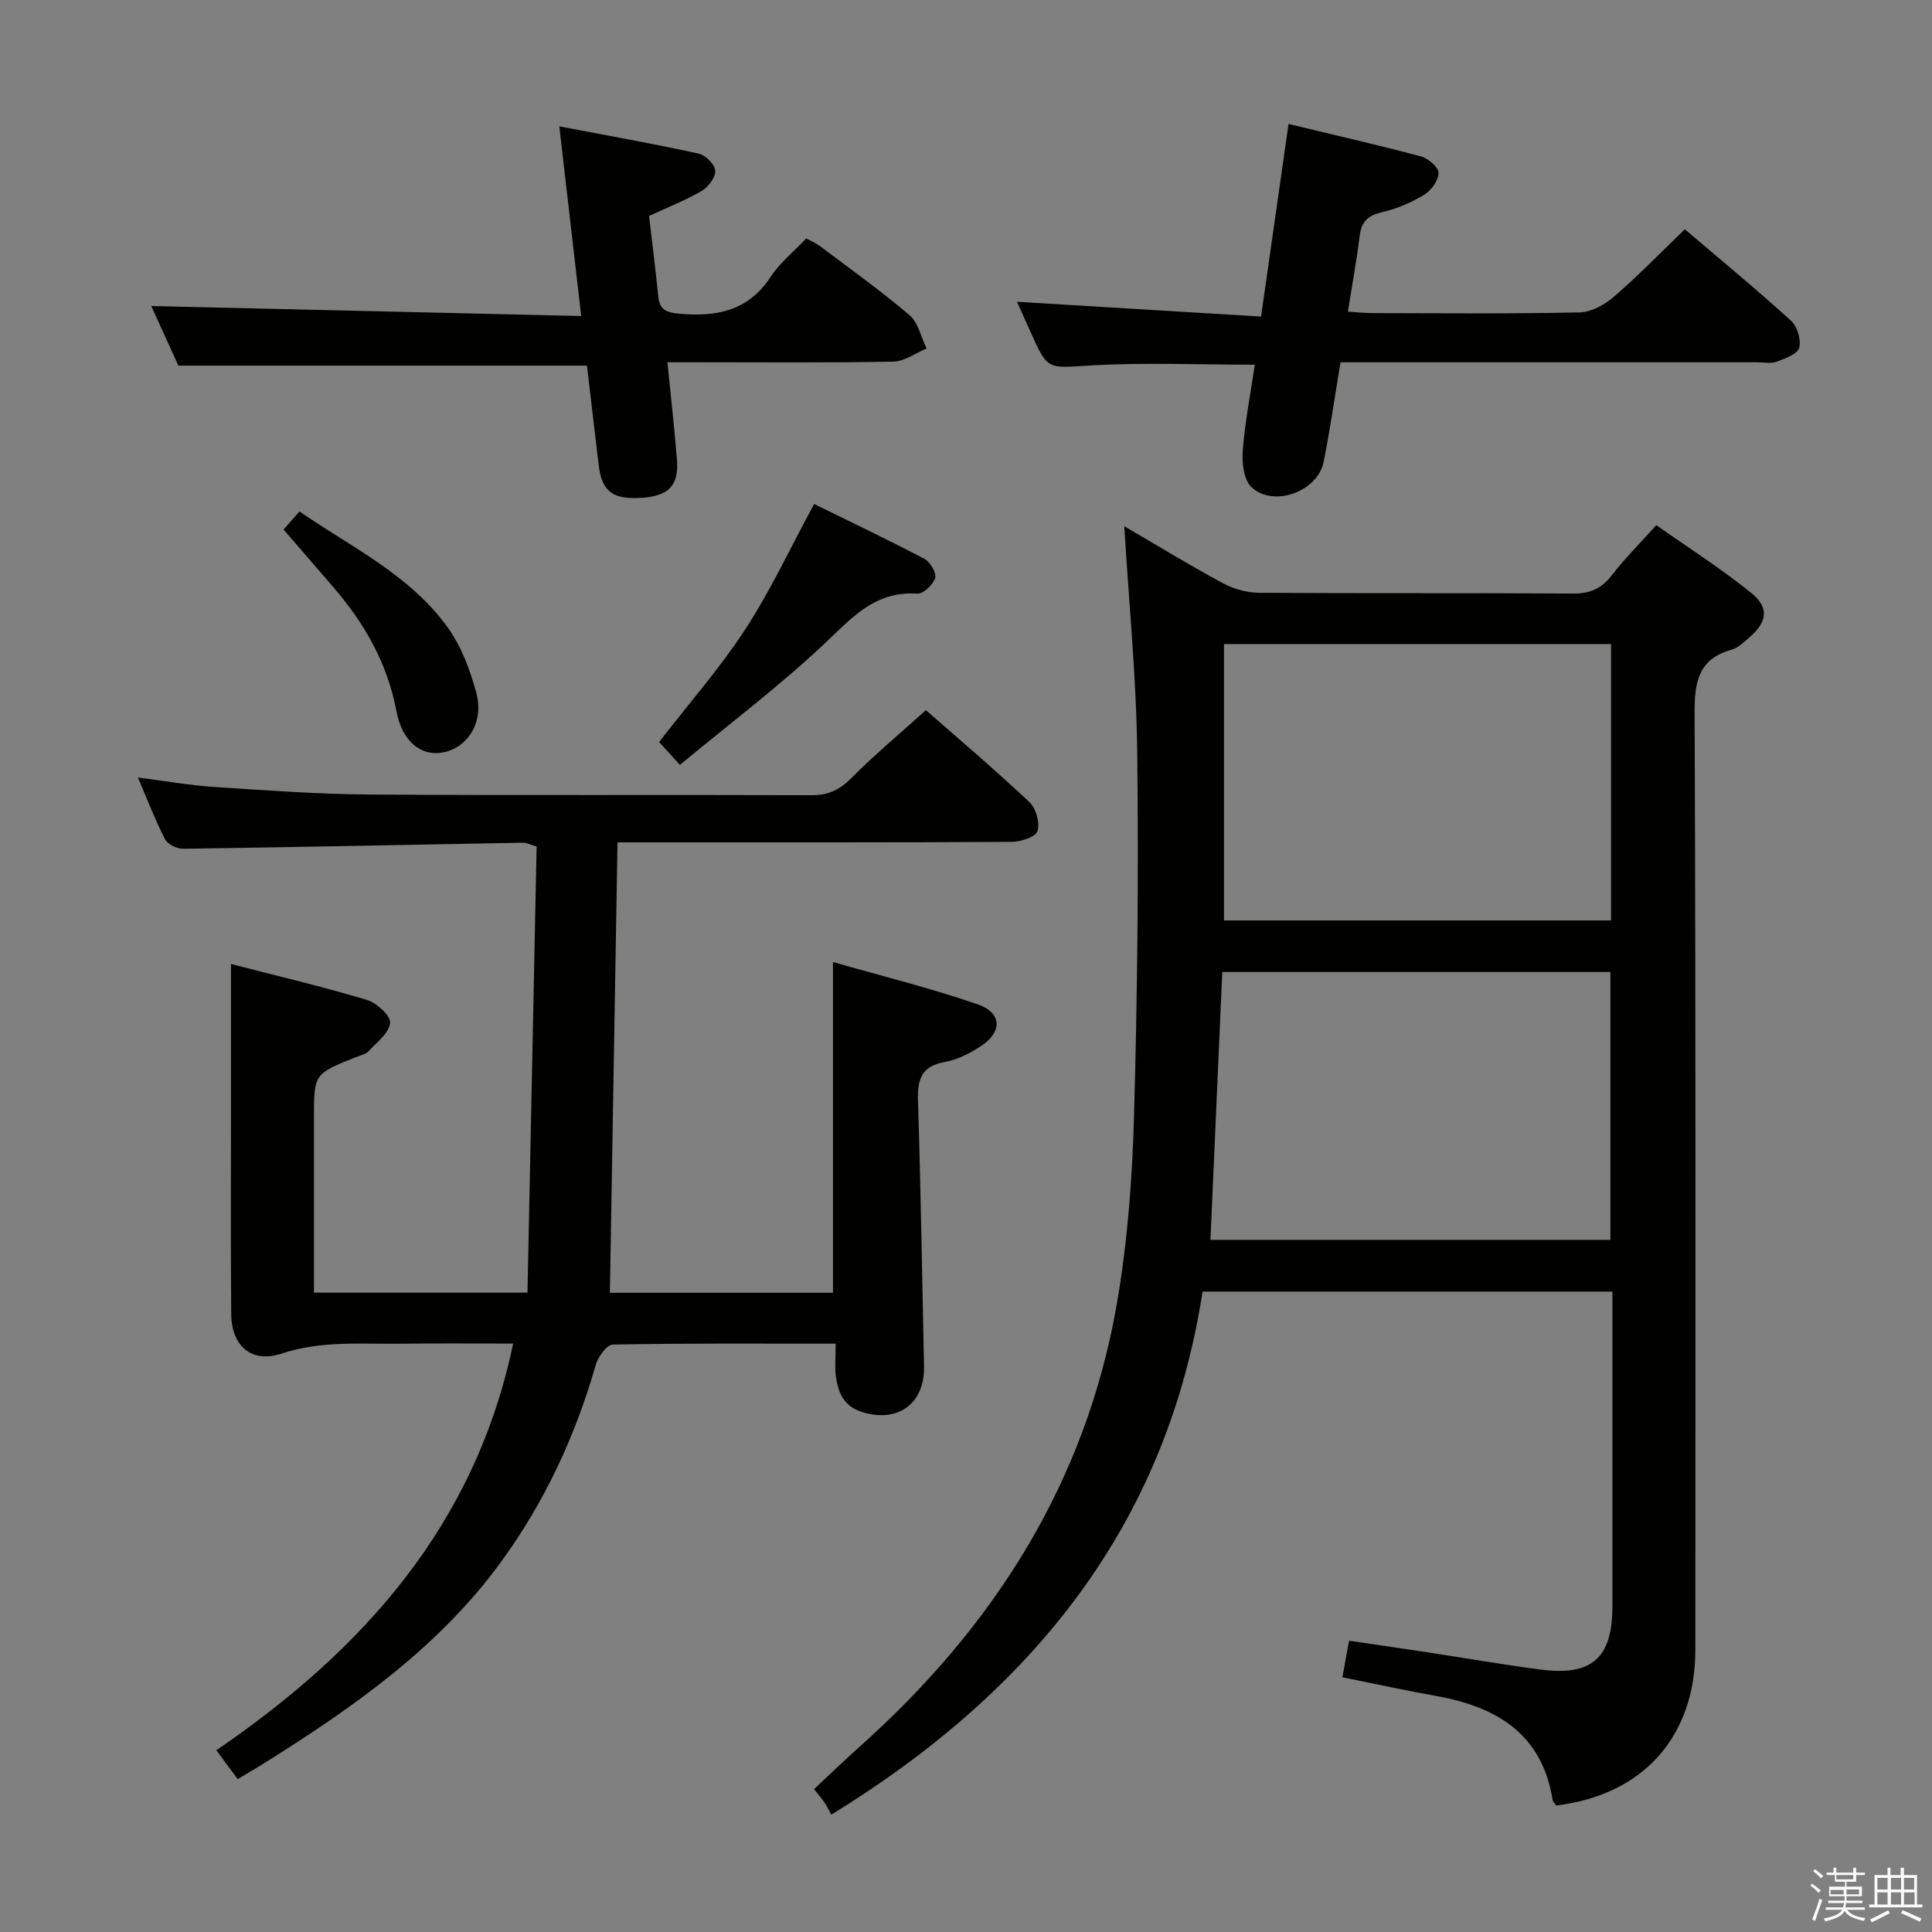 <svg enable-background="new 0 0 400 400" viewBox="0 0 400 400" xmlns="http://www.w3.org/2000/svg"><rect x="0" y="0" width="400" height="400" fill="#808080" stroke="none"/><path d="m374.8 390.4.4-.4c.7.5 1.3 1 1.8 1.4l-.5.5c-.5-.6-1.1-1.1-1.7-1.5zm1 7.3-.6-.3c.5-1.4 1.1-2.8 1.5-4.3.2.1.4.2.6.3-.5 1.3-1 2.8-1.5 4.3zm-.4-10.3.4-.4c.4.3 1 .8 1.7 1.4l-.5.5c-.4-.5-1-1-1.6-1.5zm2.5.3h1.7v-1h.6v1h3.5v-1h.6v1h1.8v.5h-1.8v1.4h-2v1h3.2v2h-3.2v.9h3.3v.5h-3.4c0 .3-.1.6-.1.9h4v.5h-3.7c.7.9 1.9 1.5 3.8 1.7-.1.2-.2.4-.3.6-2.1-.4-3.5-1.1-4-2.1-.4 1-1.8 1.7-4 2.2-.1-.2-.2-.4-.3-.6 2.1-.4 3.4-1 3.8-1.8h-3.4v-.5h3.6c.1-.3.1-.6.2-.9h-3.3v-.5h3.4c0-.3 0-.6 0-.9h-3.2v-2h3.3v-1h-2.1v-1.4h-1.7v-.5zm1.1 3.5v1h2.7c0-.3 0-.4 0-.4 0-.1 0-.2 0-.2 0-.1 0-.2 0-.3h-2.7zm1.2-3v.9h3.5v-.9zm4.7 3h-2.6v.6.4h2.6z" fill="#fafafb"/><path d="m393.6 386.7h.6v1.5h2.7v6.1h1.1v.6h-11v-.6h1.1v-6.1h2.7v-1.5h.6v1.5h2.1v-1.5zm-2.7 8.8.4.6c-1.2.6-2.5 1.3-3.8 1.9-.1-.2-.2-.4-.3-.6 1.2-.6 2.5-1.2 3.7-1.9zm-2.2-6.7v2.4h2.1v-2.4zm0 3v2.5h2.1v-2.5zm2.8-3v2.4h2.1v-2.4zm0 3v2.5h2.1v-2.5zm6 6.1c-1.4-.7-2.7-1.3-3.9-1.8l.3-.6c1.5.6 2.7 1.2 3.9 1.7zm-1.2-9.1h-2.1v2.4h2.1zm-2.1 3v2.5h2.2v-2.5z" fill="#fafafb"/><g fill="#010100"><path d="m277.92 347.26c.49-2.66.87-4.75 1.39-7.57 5.48.81 10.98 1.6 16.47 2.44 7.71 1.17 15.41 2.52 23.14 3.53 10.68 1.4 14.9-2.39 14.91-13.03 0-19.83 0-39.65 0-59.48 0-1.8 0-3.6 0-5.74-28.34 0-56.24 0-84.85 0-7.45 48.3-35.14 82.66-76.87 108.3-.41-.75-.84-1.66-1.39-2.49-.55-.82-1.22-1.57-2.18-2.79 3.13-2.93 6.18-5.89 9.35-8.72 27.79-24.78 46.92-54.72 53.34-91.77 2.2-12.72 3.19-25.75 3.55-38.68.71-25.12.97-50.26.67-75.39-.18-15.56-1.73-31.1-2.68-46.92 6.67 3.89 13.45 8.04 20.44 11.81 2.21 1.19 4.95 1.95 7.46 1.97 21.66.15 43.32.01 64.97.16 3.52.03 5.91-1 8.05-3.77 2.63-3.41 5.71-6.48 9.23-10.4 6.6 4.66 13.43 9 19.67 14.06 3.79 3.07 3.28 5.99-.4 9.19-1.13.98-2.31 2.16-3.67 2.54-6.94 1.95-7.69 6.67-7.67 13.17.26 64.64.17 129.28.15 193.92-.01 17.97-10.84 30.07-28.79 32.2-.24-.36-.69-.73-.76-1.17-2.2-13.69-11.61-19.24-24.06-21.49-6.35-1.13-12.65-2.51-19.47-3.88zm55.63-213.92c-26.93 0-53.6 0-80.14 0v57.23h80.14c0-19.27 0-38.15 0-57.23zm-80.49 67.9c-.83 18.79-1.64 37.11-2.45 55.46h82.8c0-18.66 0-37.02 0-55.46-26.85 0-53.29 0-80.35 0z"/><path d="m173.02 278.19c-15.9 0-31.04-.1-46.18.19-1.23.02-3.03 2.57-3.51 4.25-4.21 14.69-10.55 28.31-19.54 40.67-12.8 17.6-30.18 29.85-48.29 41.25-1.95 1.23-3.95 2.39-6.29 3.8-1.35-1.83-2.59-3.51-4.42-5.98 30.39-20.76 53.59-46.61 61.45-84.19-7.6 0-15.19-.09-22.78.02-8.42.13-16.84-.72-25.17 2.05-6.17 2.05-10.36-1.52-10.42-8.18-.13-14.33-.05-28.66-.05-42.99 0-9.6 0-19.19 0-29.5 9.05 2.34 18.68 4.62 28.15 7.44 2.01.6 4.92 3.24 4.8 4.74-.16 2.07-2.72 4.02-4.43 5.86-.63.67-1.76.9-2.68 1.27-8.66 3.45-8.66 3.44-8.66 12.57v36.17h44.21c.63-30.77 1.26-61.59 1.89-92.36-1.52-.46-2.13-.81-2.74-.8-23.46.43-46.92.92-70.38 1.26-1.29.02-3.25-.89-3.79-1.94-2.04-3.94-3.62-8.12-5.64-12.82 5.65.72 10.65 1.62 15.69 1.95 10.77.71 21.56 1.51 32.35 1.58 30.49.21 60.99.02 91.48.14 3.47.01 5.79-1.12 8.21-3.56 4.79-4.83 10.05-9.21 15.42-14.05 6.57 5.77 14.18 12.22 21.45 19.05 1.36 1.27 2.17 4.27 1.65 5.99-.36 1.2-3.43 2.22-5.3 2.23-25.16.14-50.32.1-75.49.1-1.96 0-3.92 0-6.16 0-.53 31.33-1.05 62.15-1.58 93.25h46.19c0-22.55 0-44.93 0-68.47 10.11 2.9 20.18 5.38 29.94 8.75 5.14 1.77 5.16 5.81.51 8.78-2.21 1.41-4.73 2.72-7.27 3.16-4.91.86-5.72 3.62-5.58 8.07.59 18.3.85 36.61 1.25 54.92.17 7.79-5.45 11.82-12.87 9.47-3.87-1.23-4.97-4.15-5.4-7.57-.22-1.96-.02-3.96-.02-6.57z"/><path d="m277.54 75c-1.21 7.26-2.17 13.98-3.49 20.62-1.22 6.14-10.35 9.52-14.94 5.25-1.61-1.5-2.01-5.05-1.81-7.58.46-5.92 1.61-11.79 2.5-17.78-11.55 0-22.85-.5-34.09.16-8.8.52-8.76 1.15-12.39-7.04-.86-1.95-1.75-3.89-2.77-6.15 17.05 1.03 33.63 2.04 50.54 3.06 1.97-13.81 3.79-26.55 5.69-39.87 9.53 2.29 18.52 4.34 27.43 6.72 1.5.4 3.65 2.26 3.63 3.42-.02 1.55-1.52 3.63-2.98 4.51-2.66 1.61-5.66 2.91-8.69 3.6-2.87.66-4.27 1.89-4.64 4.81-.65 5.09-1.56 10.14-2.46 15.79 1.85.12 3.42.3 4.98.3 14.32.02 28.65.17 42.97-.14 2.42-.05 5.21-1.59 7.13-3.25 5.02-4.33 9.65-9.12 14.68-13.96 7.18 6.12 14.73 12.35 21.97 18.92 1.3 1.18 2.16 4 1.7 5.62-.38 1.33-2.95 2.24-4.72 2.89-1.17.43-2.63.1-3.97.1-26.81 0-53.63 0-80.44 0-1.8 0-3.62 0-5.83 0z"/><path d="m138.18 75c.71 7.11 1.46 13.66 1.98 20.23.41 5.26-1.71 7.44-7.18 7.83-6.04.43-8.35-1.24-9.01-6.63-.84-6.91-1.63-13.82-2.44-20.73-28.1 0-55.97 0-84.6 0-1.75-3.85-3.85-8.48-5.61-12.34 29.38.68 58.81 1.37 89.01 2.07-1.56-13.51-2.98-25.78-4.53-39.27 10.16 1.94 19.54 3.61 28.84 5.64 1.42.31 3.35 2.23 3.44 3.52.1 1.36-1.41 3.4-2.77 4.19-3.4 1.98-7.12 3.43-10.93 5.2.64 5.53 1.35 11.1 1.91 16.69.27 2.72 1.64 3.3 4.25 3.54 7.74.71 14.35-.5 19.01-7.62 1.88-2.87 4.7-5.13 7.36-7.95 1 .54 2 .94 2.83 1.56 6.24 4.71 12.62 9.26 18.56 14.32 1.82 1.55 2.4 4.57 3.54 6.91-2.3.95-4.59 2.67-6.91 2.71-13.66.26-27.32.13-40.98.13-1.79 0-3.58 0-5.77 0z"/><path d="m140.77 158.36c-2.15-2.36-3.26-3.58-4.31-4.74 6.01-7.77 12.49-15.15 17.81-23.28 5.23-8 9.29-16.78 14.29-25.99 7.27 3.57 15.13 7.31 22.83 11.35 1.19.63 2.55 2.93 2.23 3.96-.43 1.39-2.48 3.34-3.72 3.25-8.91-.61-13.73 5.24-19.48 10.62-9.3 8.71-19.51 16.43-29.65 24.83z"/><path d="m58.71 109.64c1.09-1.25 2.05-2.34 3.29-3.75 10.86 7.48 22.96 13.18 30.78 24.14 2.79 3.91 4.58 8.76 5.84 13.45 1.58 5.88-1.58 11.03-6.47 12.21-4.72 1.14-8.85-1.95-10.08-8.47-1.84-9.8-6.51-18.01-12.87-25.44-3.37-3.89-6.73-7.78-10.49-12.14z"/></g></svg>
